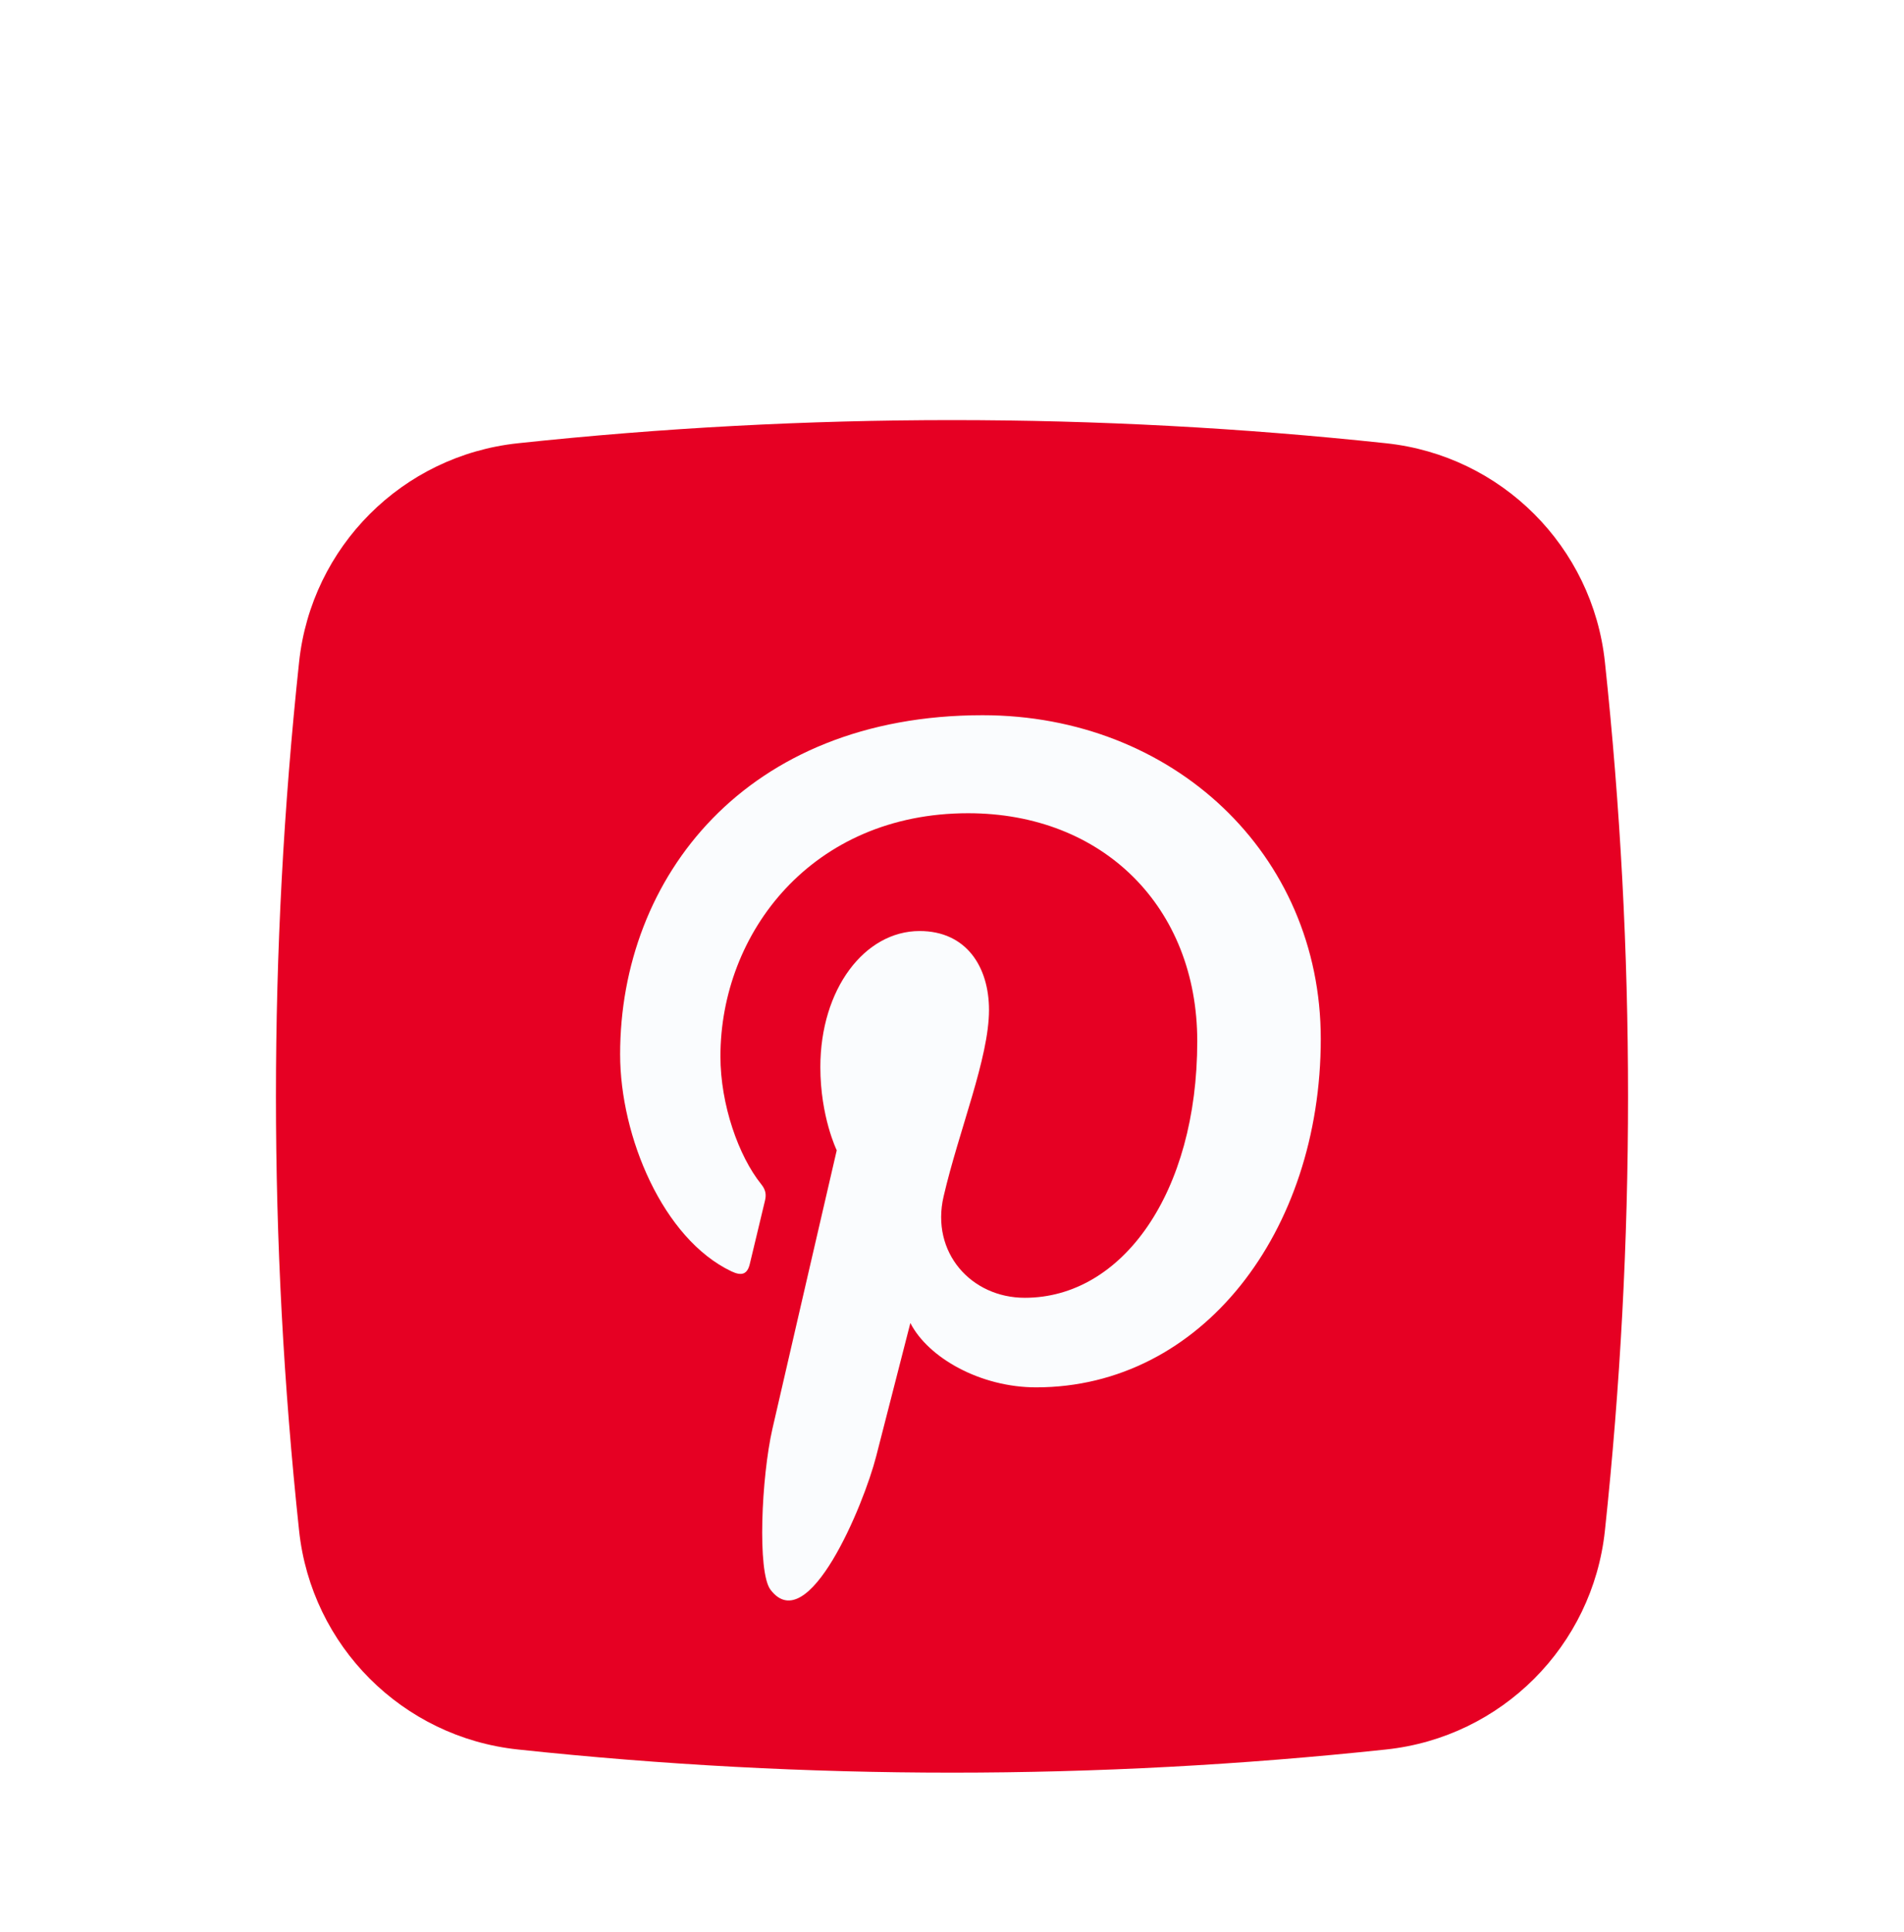 <svg width="69" height="70" viewBox="0 0 69 70" fill="none" xmlns="http://www.w3.org/2000/svg">
<g filter="url(#filter0_d_1_10786)">
<g filter="url(#filter1_d_1_10786)">
<path d="M50.236 58.161C39.756 59.28 29.244 59.28 18.764 58.161C14.585 57.715 11.285 54.414 10.839 50.235C9.72 39.755 9.72 29.244 10.839 18.764C11.285 14.585 14.585 11.285 18.764 10.839C29.244 9.72 39.755 9.72 50.235 10.839C54.414 11.285 57.715 14.585 58.161 18.764C59.28 29.244 59.28 39.755 58.161 50.235C57.715 54.414 54.415 57.715 50.236 58.161Z" fill="#E60023"/>
</g>
<path d="M27.992 46.544C27.593 48.298 27.439 51.735 27.923 52.374C29.283 54.165 31.304 49.3 31.753 47.537C31.994 46.587 32.991 42.711 32.991 42.711C33.639 43.974 35.533 45.042 37.548 45.042C43.544 45.042 47.864 39.412 47.864 32.416C47.864 25.709 42.504 20.691 35.608 20.691C27.029 20.691 22.473 26.572 22.473 32.976C22.473 35.953 24.025 39.66 26.508 40.84C26.885 41.019 27.086 40.94 27.173 40.569C27.239 40.286 27.574 38.908 27.725 38.266C27.773 38.061 27.75 37.885 27.587 37.684C26.766 36.667 26.108 34.796 26.108 33.051C26.108 28.574 29.428 24.242 35.084 24.242C39.968 24.242 43.388 27.64 43.388 32.501C43.388 37.992 40.672 41.797 37.139 41.797C35.187 41.797 33.727 40.149 34.195 38.128C34.755 35.715 35.841 33.111 35.841 31.369C35.841 29.81 35.022 28.51 33.326 28.51C31.331 28.51 29.729 30.617 29.729 33.44C29.729 35.238 30.323 36.454 30.323 36.454C30.323 36.454 28.354 44.96 27.992 46.544Z" fill="#FAFCFE"/>
</g>
<defs>
<filter id="filter0_d_1_10786" x="4.78" y="10" width="59.44" height="59.44" filterUnits="userSpaceOnUse" color-interpolation-filters="sRGB">
<feFlood flood-opacity="0" result="BackgroundImageFix"/>
<feColorMatrix in="SourceAlpha" type="matrix" values="0 0 0 0 0 0 0 0 0 0 0 0 0 0 0 0 0 0 127 0" result="hardAlpha"/>
<feOffset dy="5.22"/>
<feGaussianBlur stdDeviation="2.61"/>
<feComposite in2="hardAlpha" operator="out"/>
<feColorMatrix type="matrix" values="0 0 0 0 0 0 0 0 0 0 0 0 0 0 0 0 0 0 0.1 0"/>
<feBlend mode="normal" in2="BackgroundImageFix" result="effect1_dropShadow_1_10786"/>
<feBlend mode="normal" in="SourceGraphic" in2="effect1_dropShadow_1_10786" result="shape"/>
</filter>
<filter id="filter1_d_1_10786" x="0" y="0" width="69" height="69" filterUnits="userSpaceOnUse" color-interpolation-filters="sRGB">
<feFlood flood-opacity="0" result="BackgroundImageFix"/>
<feColorMatrix in="SourceAlpha" type="matrix" values="0 0 0 0 0 0 0 0 0 0 0 0 0 0 0 0 0 0 127 0" result="hardAlpha"/>
<feOffset/>
<feGaussianBlur stdDeviation="5"/>
<feComposite in2="hardAlpha" operator="out"/>
<feColorMatrix type="matrix" values="0 0 0 0 0 0 0 0 0 0 0 0 0 0 0 0 0 0 0.15 0"/>
<feBlend mode="normal" in2="BackgroundImageFix" result="effect1_dropShadow_1_10786"/>
<feBlend mode="normal" in="SourceGraphic" in2="effect1_dropShadow_1_10786" result="shape"/>
</filter>
</defs>
</svg>
